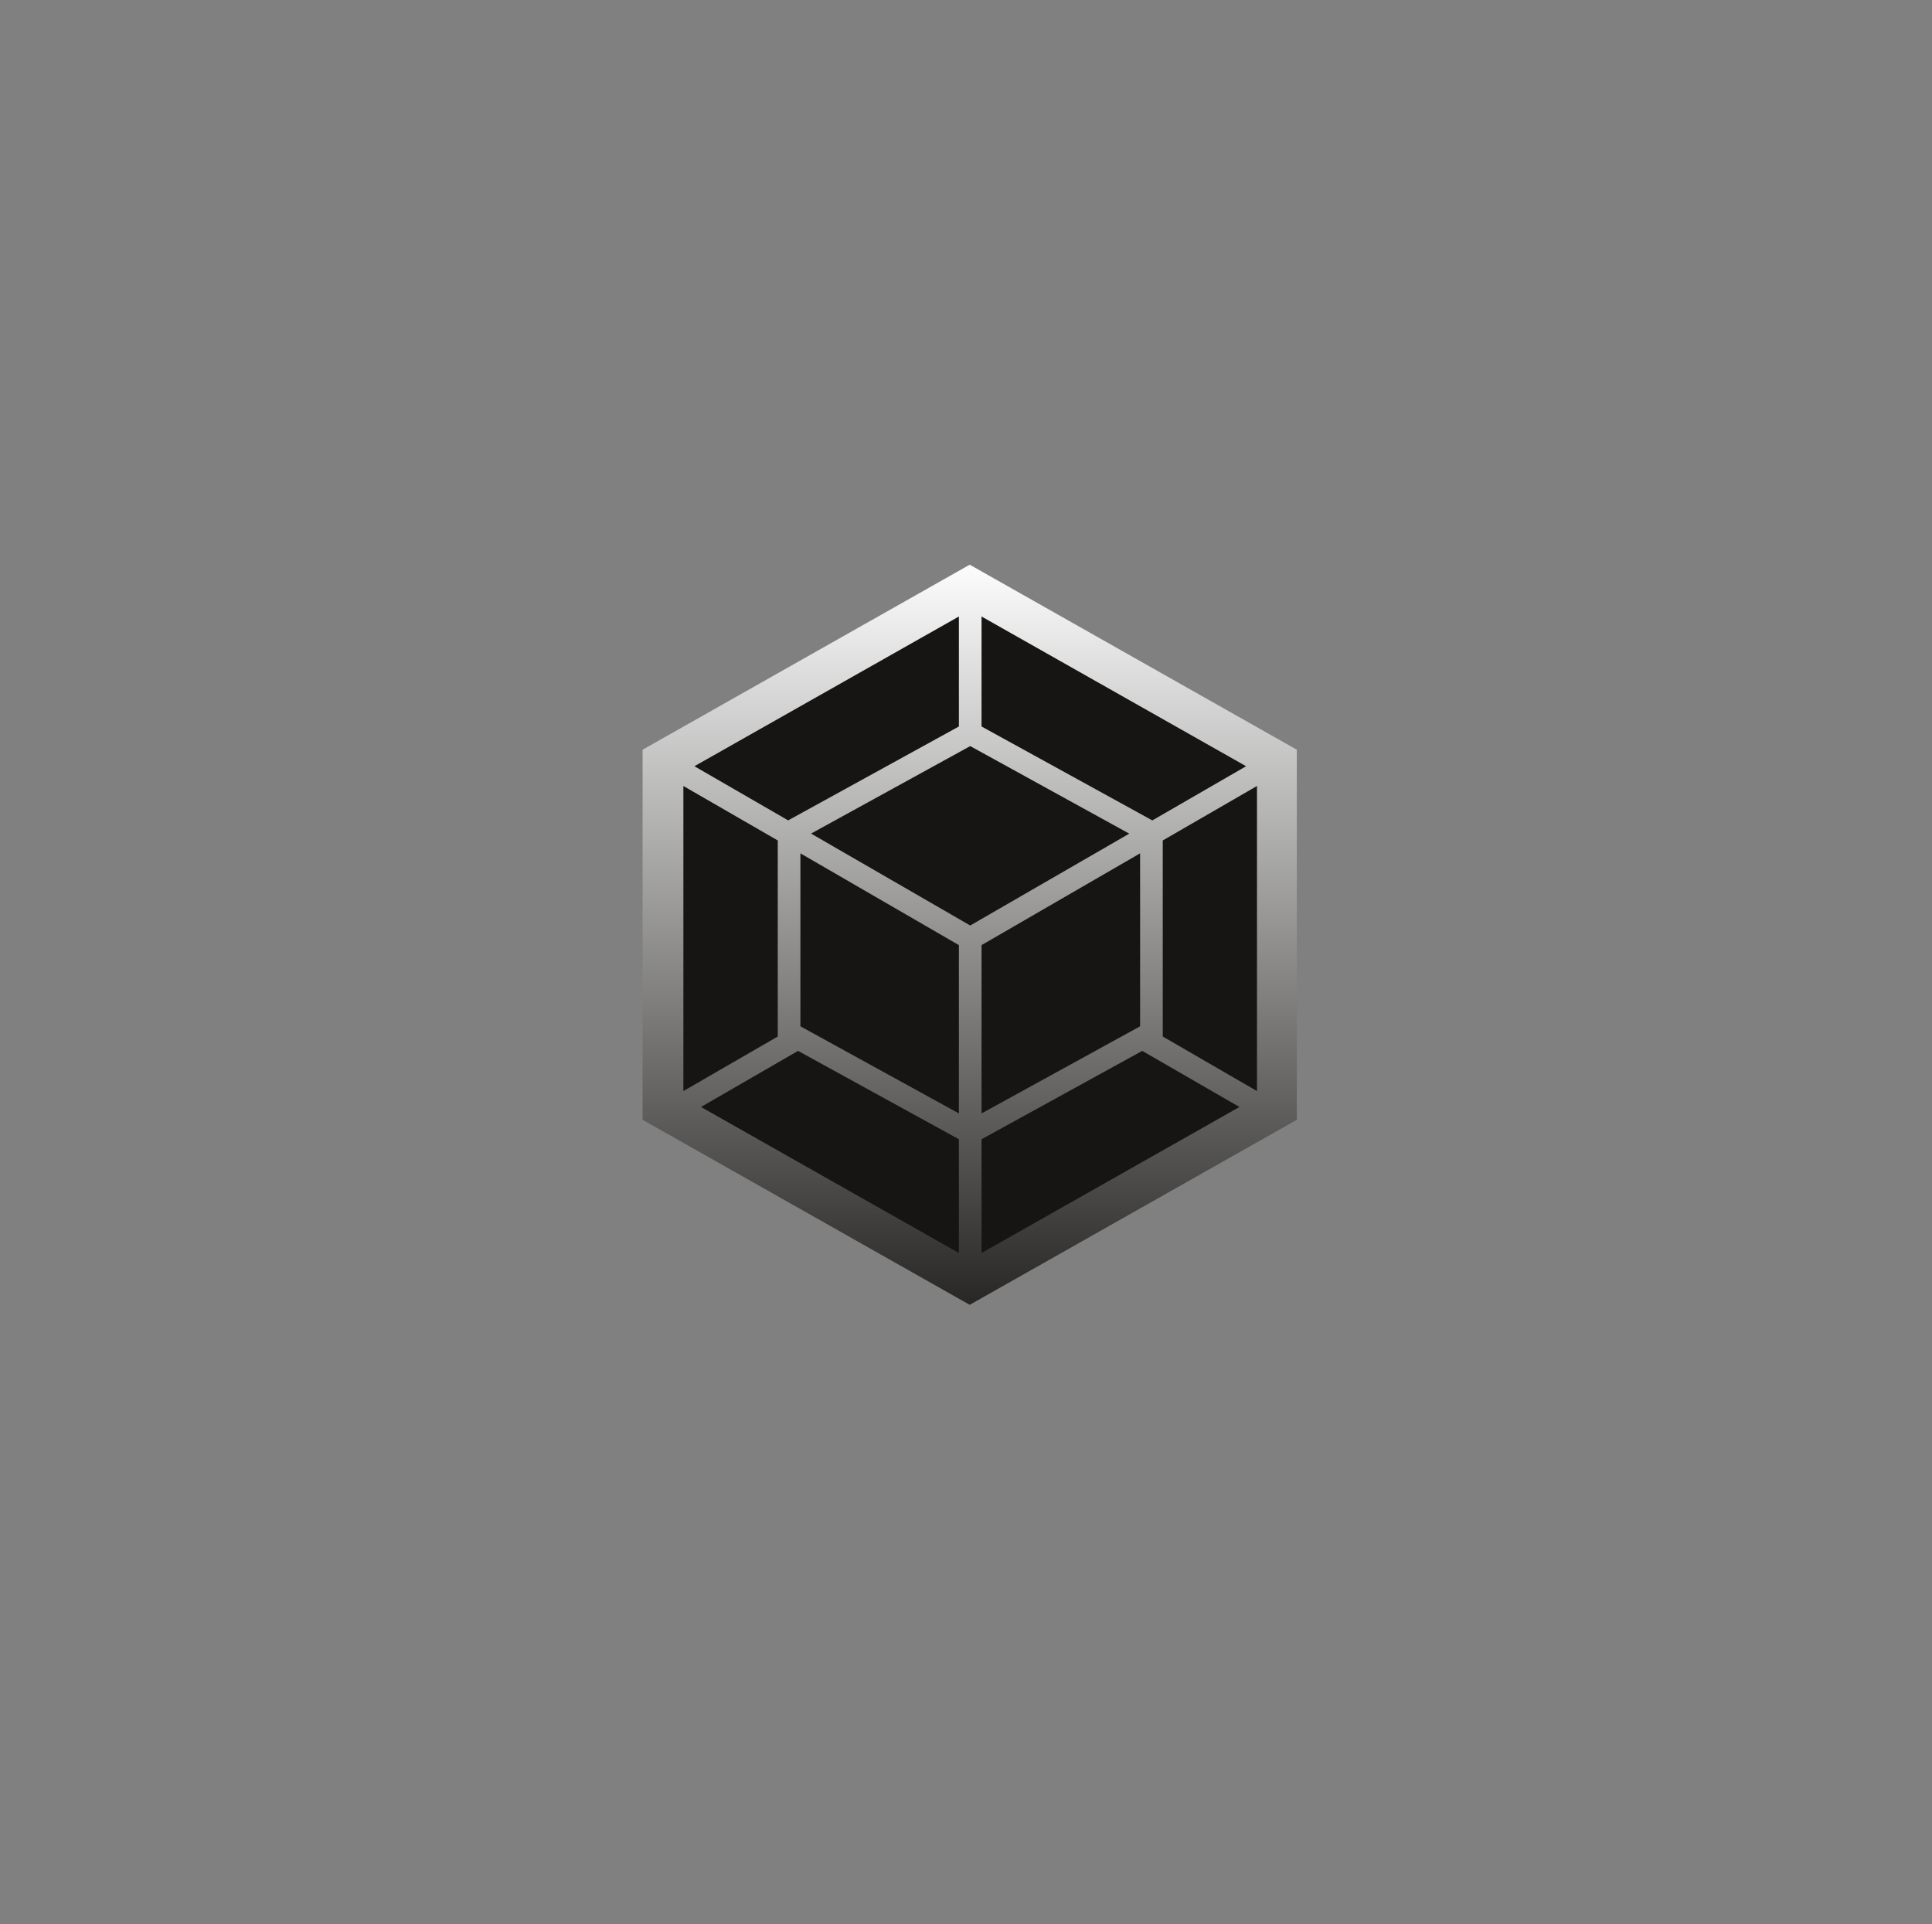 <svg width="261" height="260" viewBox="0 0 261 260" fill="none" xmlns="http://www.w3.org/2000/svg">
    <rect x="0" y="0" width="261" height="260" fill="#808080" stroke="none"/>
    <defs>
        <linearGradient id="myGradient" gradientTransform="rotate(90)">
            <stop offset="0%" stop-color="#FDFDFD" />
            <stop offset="100%" stop-color="#272624" />
        </linearGradient>
    </defs>
    <g clip-path="url(#clip0_303_17231)">
        <path
            d="M131 76.297L86.81 101.297V151.297L131 176.297L175.19 151.297V101.297L131 76.297Z"
            fill="url('#myGradient')" />
        <path
            d="M94.7 149.567L129.54 169.297V153.927L107.81 141.987L94.7 149.567ZM92.32 147.417V106.197L105.07 113.557V140.047L92.32 147.417ZM167.44 149.567L132.6 169.297V153.927L154.31 141.987L167.44 149.567ZM169.81 147.417V106.197L157.08 113.557V140.047L169.81 147.417ZM168.34 103.527L132.6 83.297V98.157L155.49 110.747L155.67 110.847L168.34 103.527ZM93.81 103.527L129.54 83.297V98.157L106.65 110.747L106.48 110.847L93.81 103.527Z"
            fill="#161513" />
        <path
            d="M132.6 150.437L154.02 138.667V115.297L132.6 127.697V150.437ZM129.54 150.437L108.13 138.667V115.297L129.54 127.697V150.437ZM152.54 112.627L131.07 100.807L109.57 112.627L131.07 125.047L152.57 112.627"
            fill="#161513" />
    </g>
    <defs>
        <filter id="filter0_d_303_17231" x="0.724" y="0" width="260" height="260"
            filterUnits="userSpaceOnUse" color-interpolation-filters="sRGB">
            <feFlood flood-opacity="0" result="BackgroundImageFix" />
            <feColorMatrix in="SourceAlpha" type="matrix"
                values="0 0 0 0 0 0 0 0 0 0 0 0 0 0 0 0 0 0 127 0" result="hardAlpha" />
            <feOffset dy="4" />
            <feGaussianBlur stdDeviation="20" />
            <feComposite in2="hardAlpha" operator="out" />
            <feColorMatrix type="matrix"
                values="0 0 0 0 0.037 0 0 0 0 0.035 0 0 0 0 0.048 0 0 0 0.1 0" />
            <feBlend mode="normal" in2="BackgroundImageFix" result="effect1_dropShadow_303_17231" />
            <feBlend mode="normal" in="SourceGraphic" in2="effect1_dropShadow_303_17231"
                result="shape" />
        </filter>
        <clipPath id="clip0_303_17231">
            <rect width="88.38" height="100" fill="white" transform="translate(86.81 76.297)" />
        </clipPath>
    </defs>
</svg>